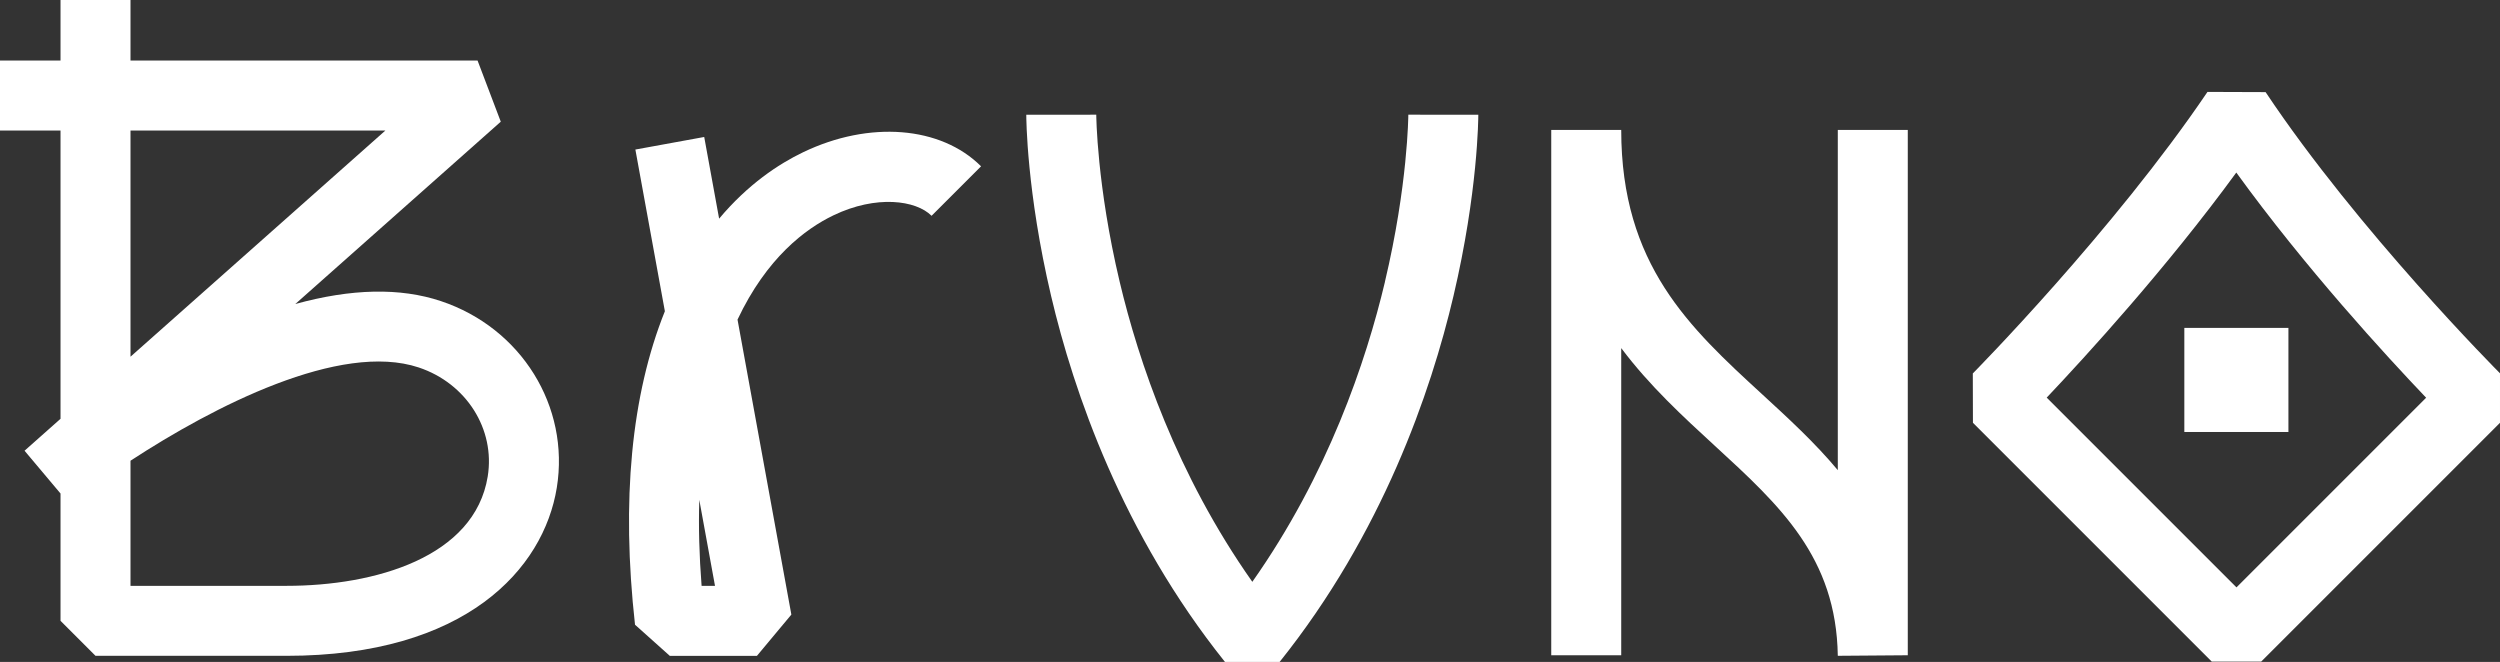 <svg id="eUIuhDHK75G1" xmlns="http://www.w3.org/2000/svg" xmlns:xlink="http://www.w3.org/1999/xlink" viewBox="0 0 964.55 255.39" shape-rendering="geometricPrecision" text-rendering="geometricPrecision"><rect x="0" y="0" width="964.55" height="255.39" fill="#333333" stroke="none"/><g transform="translate(-57.73-441.04)"><rect width="40.16" height="40.16" rx="0" ry="0" transform="translate(900.49 567.55)" fill="#fff"/><path d="M766.78,622.42c-8.88-10.63-19.07-19.98-29.13-29.22-27.99-25.7-54.42-49.97-54.42-102.02h-27v202.68c0,0,27,0,27,0v-118.52c10.95,14.6,23.9,26.48,36.16,37.74c25.12,23.06,46.81,42.98,47.4,80.98l27-.21v-202.68h-27v131.24Z" fill="#fff"/><path d="M227.83,557.21c-15.72-5.24-34.51-4.85-56.17,1.13l79.28-70.35-8.96-23.6h-133.9v-23.35h-27v23.35h-23.35v27h23.35v111.23L67.2,614.94l13.88,16.51v49.12l13.5,13.5h73.7c69.12,0,99.18-33.5,104.27-64.85c5.09-31.39-13.71-61.67-44.72-72.01ZM108.08,491.39h98.35l-98.35,87.27v-87.27ZM245.9,624.89c-5.05,31.1-43.4,42.18-77.62,42.18h-60.2v-48.27c32-20.92,80.88-46.08,111.21-35.98c18.38,6.13,29.57,23.82,26.61,42.07Z" fill="#fff"/><path d="M931.83,476.58l-22.41-.08c-36.23,53.55-90,108.08-90.54,108.62l.05,19.04l92.13,92.13h19.09l92.13-92.13v-19.09c-.54-.54-54.79-55.02-90.44-108.5ZM920.6,667.66l-73.21-73.21c15.24-16.1,46.34-50.11,73.15-86.84c26.59,36.75,57.88,70.78,73.24,86.88l-73.17,73.17Z" fill="#fff"/><path d="M367.62,499.76c-9.56,4.59-21.35,12.42-32.44,25.64l-5.75-31.51-26.56,4.85l11.38,62.38c-12.97,32.34-16.85,73.01-11.52,120.95l13.42,12.01h33.62l13.28-15.92-20.77-113.81c11.25-23.84,26.17-35.02,37.03-40.24c16.52-7.94,31.83-5.83,37.84.19l19.09-19.09c-15.52-15.52-43.1-17.71-68.63-5.44Zm-39.2,167.31c-.91-11.62-1.21-22.7-.89-33.19l6.06,33.19h-5.16Z" fill="#fff"/><path d="M592.07,549.79c-7.29,30.67-21.97,74.3-51.17,115.73-29.2-41.43-43.88-85.06-51.17-115.73-8.87-37.35-9.04-64.23-9.04-64.5l-13.5.02h-13.5c0,1.19.11,29.67,9.57,69.89c8.72,37.08,27.45,91.68,67.09,141.23h21.08c39.64-49.56,58.37-104.15,67.09-141.23c9.46-40.22,9.57-68.69,9.57-69.89l-27-.02c0,.27-.16,27.14-9.04,64.5Z" fill="#fff"/></g></svg>
